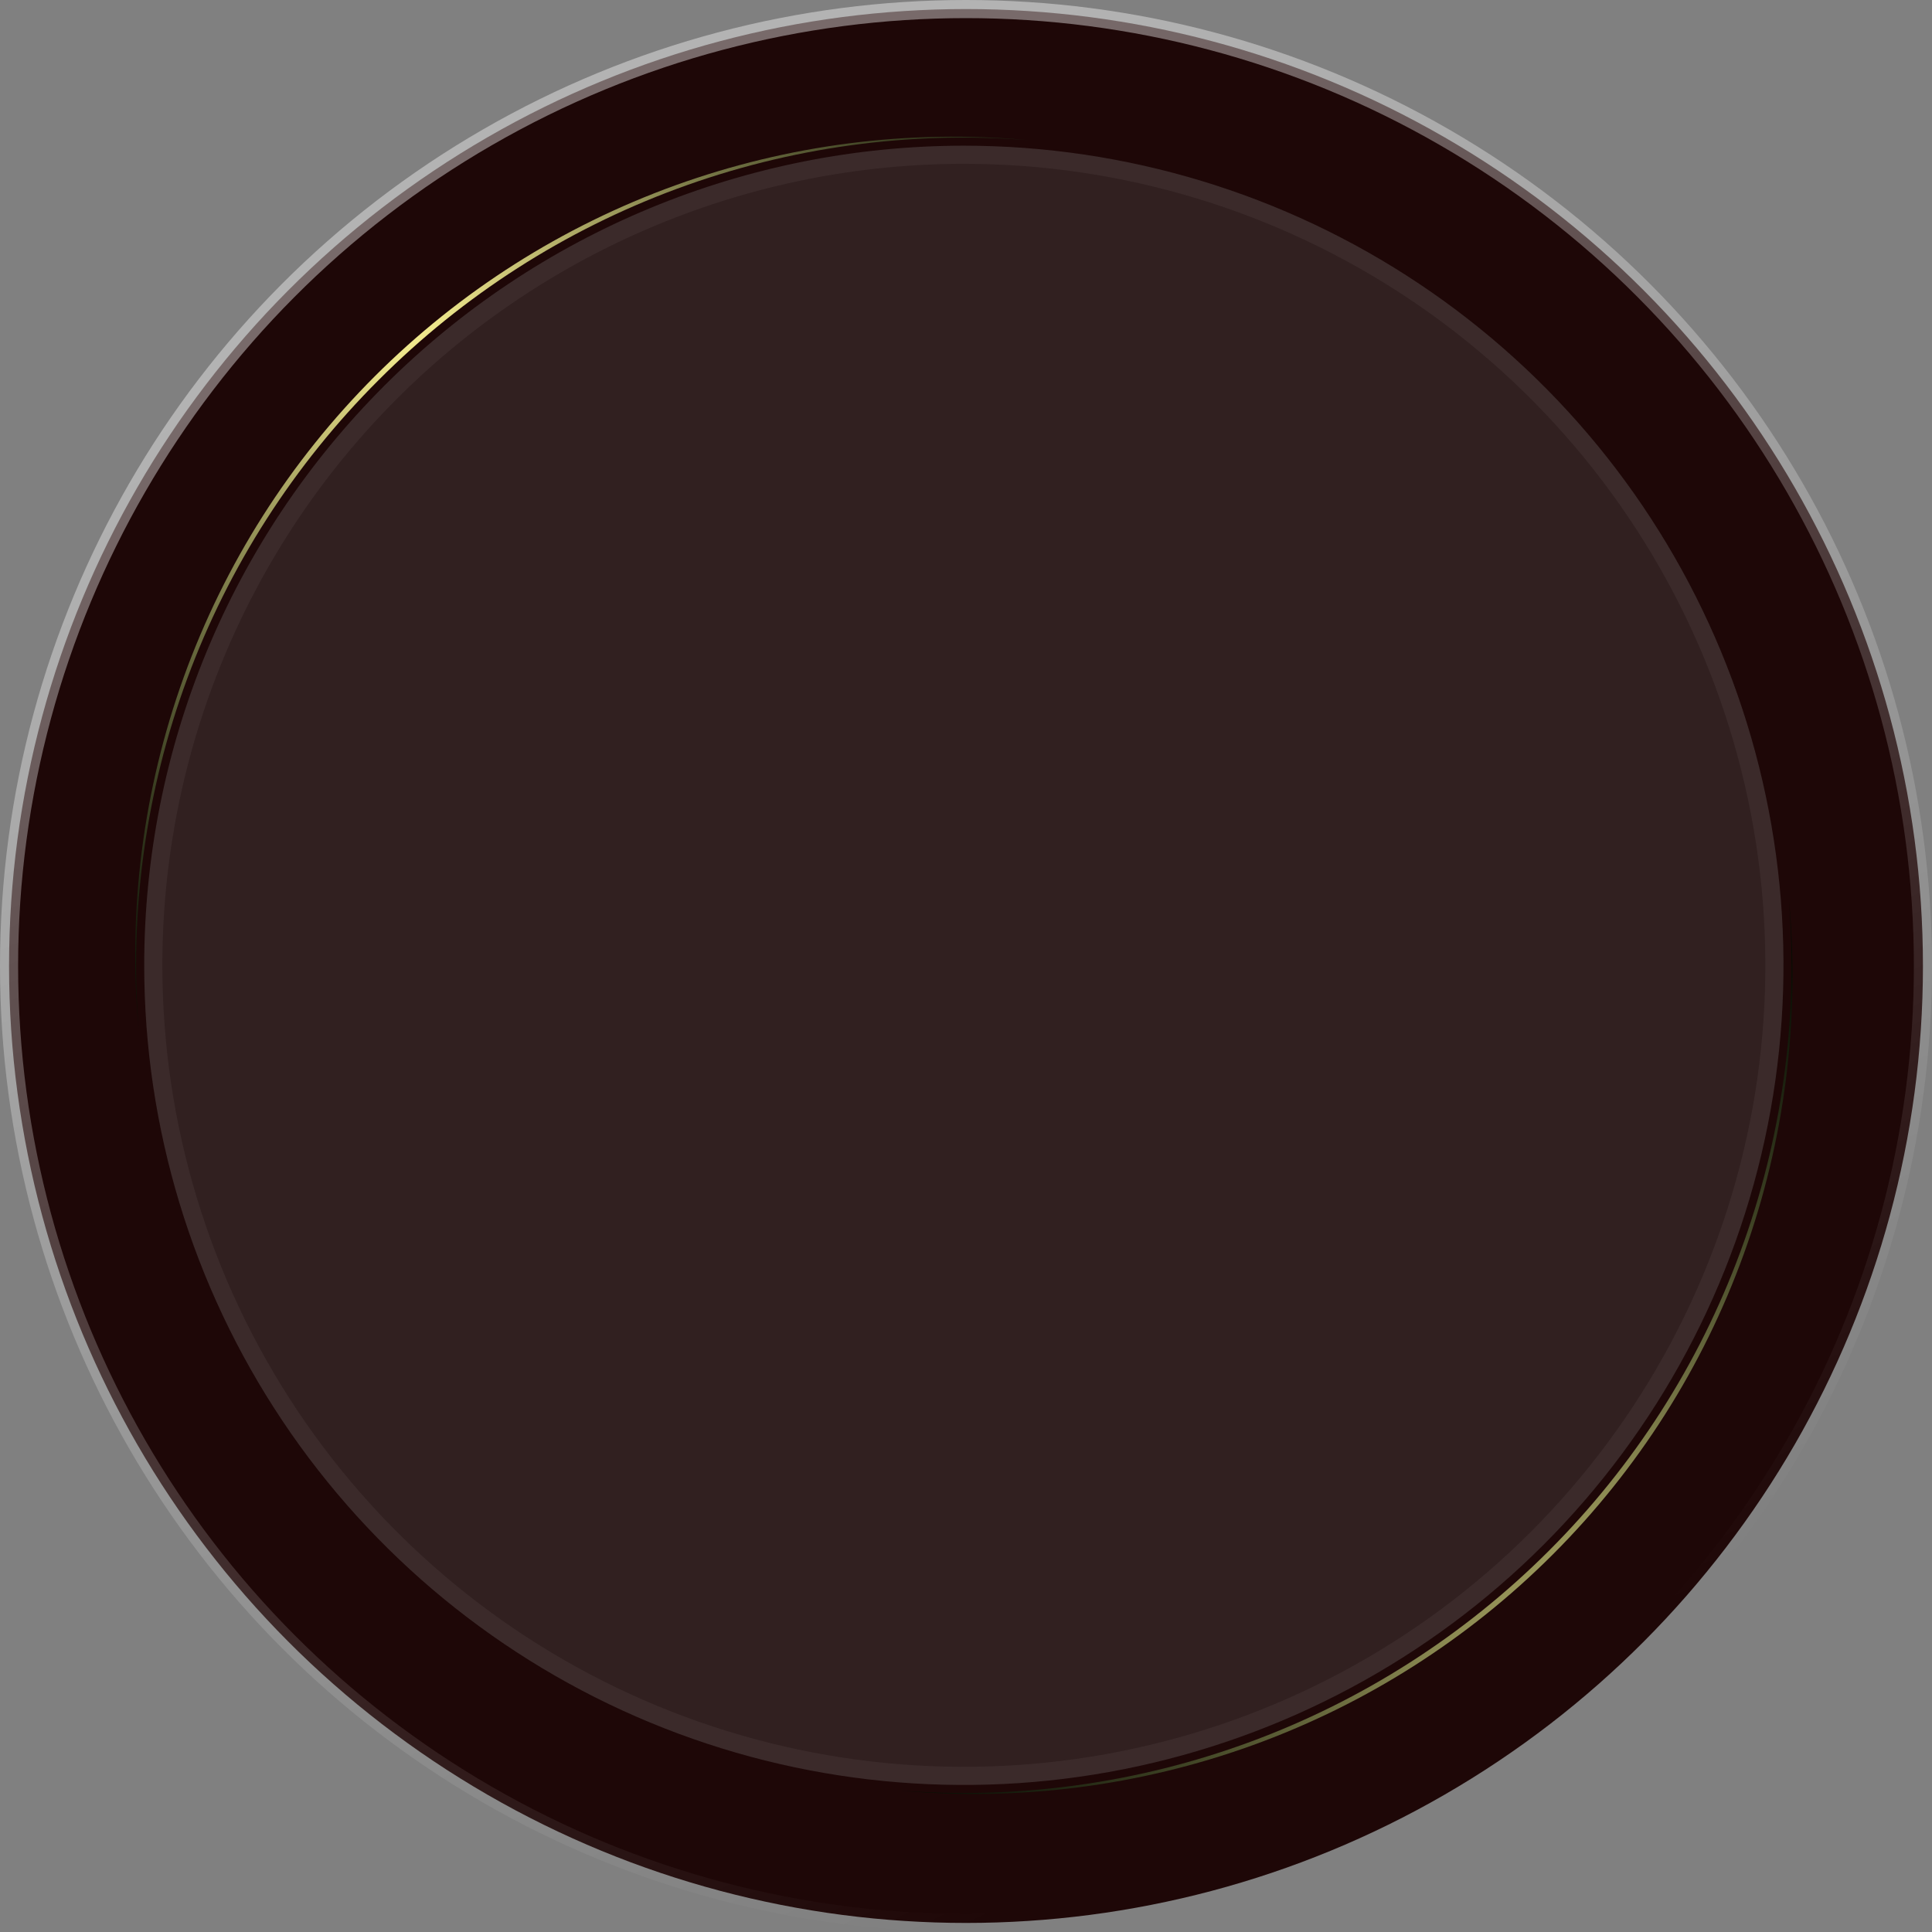 <svg width="320" height="320" viewBox="0 0 320 320" fill="none" xmlns="http://www.w3.org/2000/svg">
<rect x="0" y="0" width="320" height="320" fill="#808080" stroke="none"/>
<circle cx="160" cy="160" r="158.5" fill="#1E0707" stroke="url(#paint0_linear_3317_69458)" stroke-width="3"/>
<path fill-rule="evenodd" clip-rule="evenodd" d="M159.644 24.133C186.494 24.133 212.741 32.095 235.066 47.012C257.391 61.929 274.791 83.131 285.066 107.937C295.341 132.743 298.029 160.039 292.791 186.373C287.553 212.707 274.623 236.896 255.638 255.882C236.652 274.867 212.463 287.797 186.129 293.035C159.795 298.273 132.499 295.585 107.693 285.31C82.887 275.035 61.685 257.635 46.768 235.31C31.851 212.985 23.889 186.738 23.889 159.888C23.889 142.061 27.401 124.408 34.223 107.937C41.045 91.466 51.045 76.501 63.651 63.895C76.257 51.289 91.222 41.289 107.693 34.467C124.163 27.645 141.817 24.133 159.644 24.133Z" fill="#312020"/>
<path d="M159.644 25.633C186.197 25.633 212.154 33.507 234.232 48.259C256.311 63.011 273.518 83.979 283.68 108.511C293.841 133.043 296.5 160.037 291.32 186.08C286.14 212.123 273.353 236.045 254.577 254.821C235.801 273.597 211.879 286.383 185.836 291.564C159.793 296.744 132.799 294.085 108.267 283.924C83.735 273.762 62.767 256.555 48.015 234.476C33.263 212.398 25.389 186.441 25.389 159.888C25.389 142.258 28.862 124.8 35.609 108.511C42.356 92.222 52.245 77.422 64.711 64.956C77.178 52.489 91.978 42.6 108.267 35.853C124.555 29.106 142.014 25.633 159.644 25.633Z" stroke="white" stroke-opacity="0.05" stroke-width="3"/>
<path style="mix-blend-mode:screen" fill-rule="evenodd" clip-rule="evenodd" d="M62.709 62.953C76.704 48.929 93.578 38.112 112.165 31.252C130.752 24.391 150.607 21.65 170.358 23.218C150.545 21.385 130.572 23.938 111.858 30.697C93.144 37.455 76.148 48.253 62.078 62.322C48.009 76.392 37.211 93.388 30.452 112.102C23.694 130.816 21.14 150.789 22.974 170.602C21.405 150.852 24.146 130.996 31.007 112.409C37.868 93.823 48.685 76.948 62.709 62.953Z" fill="url(#paint1_radial_3317_69458)"/>
<path style="mix-blend-mode:screen" fill-rule="evenodd" clip-rule="evenodd" d="M296.315 149.175C297.862 168.923 295.111 188.773 288.251 207.356C281.392 225.94 270.587 242.816 256.579 256.823C242.572 270.831 225.696 281.636 207.112 288.495C188.529 295.355 168.679 298.106 148.931 296.559C168.743 298.392 188.717 295.839 207.431 289.08C226.145 282.322 243.141 271.524 257.21 257.454C271.28 243.385 282.078 226.389 288.836 207.675C295.595 188.961 298.148 168.987 296.315 149.175Z" fill="url(#paint2_radial_3317_69458)"/>
<defs>
<linearGradient id="paint0_linear_3317_69458" x1="41.5" y1="63.5" x2="160" y2="320" gradientUnits="userSpaceOnUse">
<stop stop-color="white" stop-opacity="0.4"/>
<stop offset="1" stop-color="white" stop-opacity="0"/>
</linearGradient>
<radialGradient id="paint1_radial_3317_69458" cx="0" cy="0" r="1" gradientUnits="userSpaceOnUse" gradientTransform="translate(65.739 52.448) scale(136.664 136.664)">
<stop stop-color="#FFF696"/>
<stop offset="0.04" stop-color="#F0E88D"/>
<stop offset="0.249" stop-color="#A9A563"/>
<stop offset="0.446" stop-color="#6C6D40"/>
<stop offset="0.625" stop-color="#3E4224"/>
<stop offset="0.783" stop-color="#1C2210"/>
<stop offset="0.913" stop-color="#070F04"/>
<stop offset="1" stop-color="#000800"/>
</radialGradient>
<radialGradient id="paint2_radial_3317_69458" cx="0" cy="0" r="1" gradientUnits="userSpaceOnUse" gradientTransform="translate(285.199 291.614) scale(143.542 143.542)">
<stop stop-color="#FFF696"/>
<stop offset="0.04" stop-color="#F0E88D"/>
<stop offset="0.249" stop-color="#A9A563"/>
<stop offset="0.446" stop-color="#6C6D40"/>
<stop offset="0.625" stop-color="#3E4224"/>
<stop offset="0.783" stop-color="#1C2210"/>
<stop offset="0.913" stop-color="#070F04"/>
<stop offset="1" stop-color="#000800"/>
</radialGradient>
</defs>
</svg>
